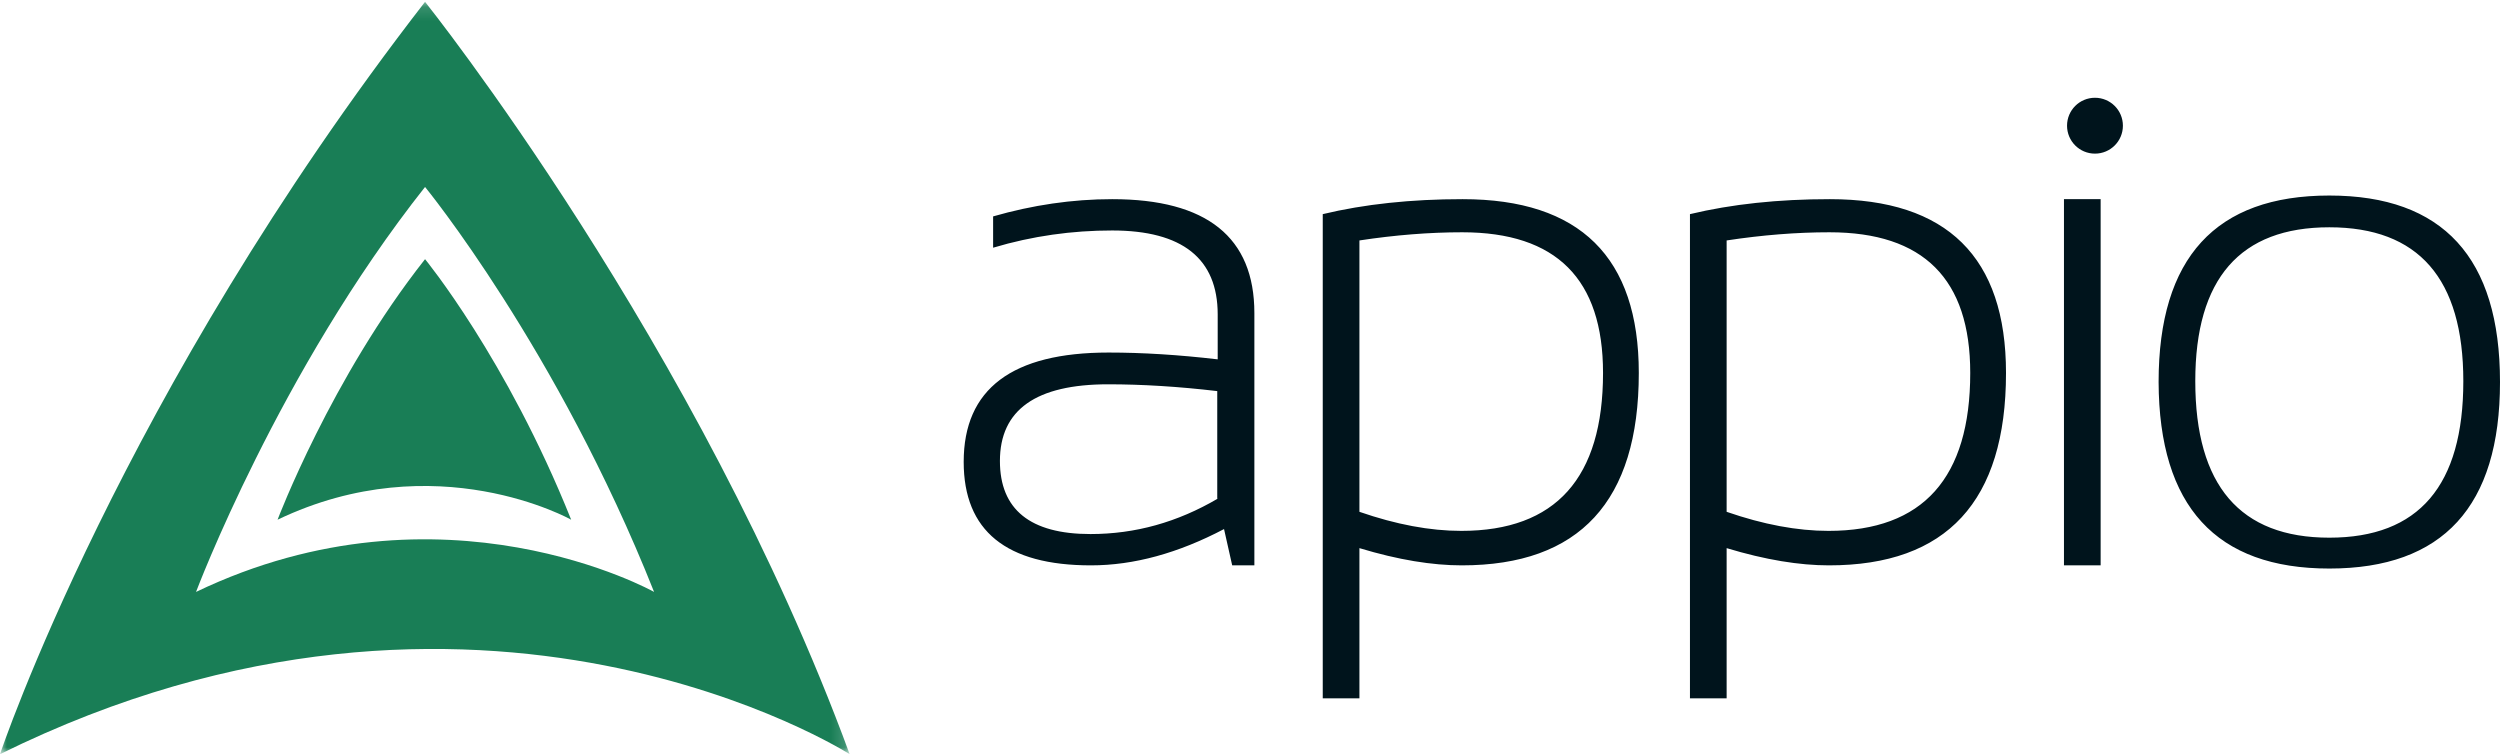 <?xml version="1.0" encoding="UTF-8"?>
<svg width="179px" height="54px" viewBox="0 0 179 54" version="1.1" xmlns="http://www.w3.org/2000/svg" xmlns:xlink="http://www.w3.org/1999/xlink">
    <!-- Generator: Sketch 46.2 (44496) - http://www.bohemiancoding.com/sketch -->
    <title>partners/appio</title>
    <desc>Created with Sketch.</desc>
    <defs>
        <polygon id="path-1" points="0 0.131 0 54 60.836 54 60.836 0.131"></polygon>
    </defs>
    <g id="––-Desktop-:-1920px" stroke="none" stroke-width="1" fill="none" fill-rule="evenodd">
        <g id="Home" transform="translate(-1036, -3436)">
            <g id="CONTENT" transform="translate(-320, 0)">
                <g id="partners" transform="translate(635, 3179)">
                    <g id="card" transform="translate(660, 184)">
                        <g id="partners/appio" transform="translate(61, 73)">
                            <path d="M166.778,38.498 C160.391,38.498 157.182,34.762 157.182,27.289 C157.182,19.946 160.391,16.274 166.778,16.274 C173.164,16.274 176.374,19.946 176.374,27.289 C176.374,34.762 173.197,38.498 166.778,38.498 L166.778,38.498 Z M166.778,14 C158.64,14 154.556,18.451 154.556,27.354 C154.588,36.257 158.673,40.708 166.778,40.708 C174.915,40.708 179,36.257 179,27.354 C179,18.451 174.915,14 166.778,14 L166.778,14 Z M147.78,40.48 L150.406,40.48 L150.406,14.26 L147.78,14.26 L147.78,40.48 Z M130.922,38.011 C128.685,38.011 126.253,37.556 123.627,36.646 L123.627,17.216 C126.188,16.826 128.652,16.631 130.986,16.631 C137.73,16.631 141.069,19.978 141.069,26.704 C141.069,34.21 137.697,38.011 130.922,38.011 L130.922,38.011 Z M131.019,14.26 C127.323,14.26 123.984,14.617 121.001,15.332 L121.001,50 L123.627,50 L123.627,39.246 C126.415,40.09 128.847,40.48 130.954,40.48 C139.383,40.48 143.63,35.899 143.63,26.704 C143.63,18.418 139.416,14.26 131.019,14.26 L131.019,14.26 Z M104.629,38.011 C102.392,38.011 99.961,37.556 97.335,36.646 L97.335,17.216 C99.896,16.826 102.36,16.631 104.694,16.631 C111.437,16.631 114.777,19.978 114.777,26.704 C114.777,34.21 111.405,38.011 104.629,38.011 L104.629,38.011 Z M104.726,14.26 C101.031,14.26 97.691,14.617 94.709,15.332 L94.709,50 L97.335,50 L97.335,39.246 C100.123,40.09 102.554,40.48 104.662,40.48 C113.091,40.48 117.338,35.899 117.338,26.704 C117.338,18.418 113.123,14.26 104.726,14.26 L104.726,14.26 Z M87.187,35.704 C84.302,37.394 81.287,38.238 78.078,38.238 C73.766,38.238 71.594,36.484 71.594,33.007 C71.594,29.336 74.187,27.516 79.342,27.516 C81.773,27.516 84.399,27.678 87.155,28.003 L87.155,35.704 L87.187,35.704 Z M79.634,14.26 C76.781,14.26 73.928,14.682 71.107,15.494 L71.107,17.736 C73.928,16.891 76.781,16.502 79.634,16.502 C84.659,16.502 87.187,18.516 87.187,22.512 L87.187,25.729 C84.399,25.404 81.806,25.242 79.374,25.242 C72.469,25.242 69,27.841 69,33.072 C69,38.011 72.047,40.48 78.11,40.48 C81.19,40.48 84.367,39.603 87.641,37.881 L88.225,40.48 L89.813,40.48 L89.813,22.415 C89.813,16.989 86.409,14.26 79.634,14.26 L79.634,14.26 Z" id="Fill-1" fill="#00141C"></path>
                            <path d="M150,7 C151.104,7 152,7.895 152,9 C152,10.105 151.104,11 150,11 C148.895,11 148,10.105 148,9 C148,7.895 148.895,7 150,7" id="Fill-3" fill="#00141C"></path>
                            <g id="Group-7">
                                <mask id="mask-2" fill="white">
                                    <use xlink:href="#path-1"></use>
                                </mask>
                                <g id="Clip-6"></g>
                                <path d="M30.434,18.556 C23.711,27.066 19.874,37.211 19.874,37.211 C31.221,31.778 40.896,37.211 40.896,37.211 C36.272,25.658 30.434,18.556 30.434,18.556 M14.036,42.382 C14.036,42.382 19.973,26.607 30.434,13.386 C30.434,13.386 39.912,24.971 46.832,42.382 C46.832,42.382 31.713,33.905 14.036,42.382 M30.434,0.131 C8.592,28.309 -6.55913979e-05,54 -6.55913979e-05,54 C34.304,37.047 60.836,54 60.836,54 C50.046,24.644 30.434,0.131 30.434,0.131" id="Fill-5" fill="#197E56" mask="url(#mask-2)"></path>
                            </g>
                        </g>
                    </g>
                </g>
            </g>
        </g>
    </g>
</svg>